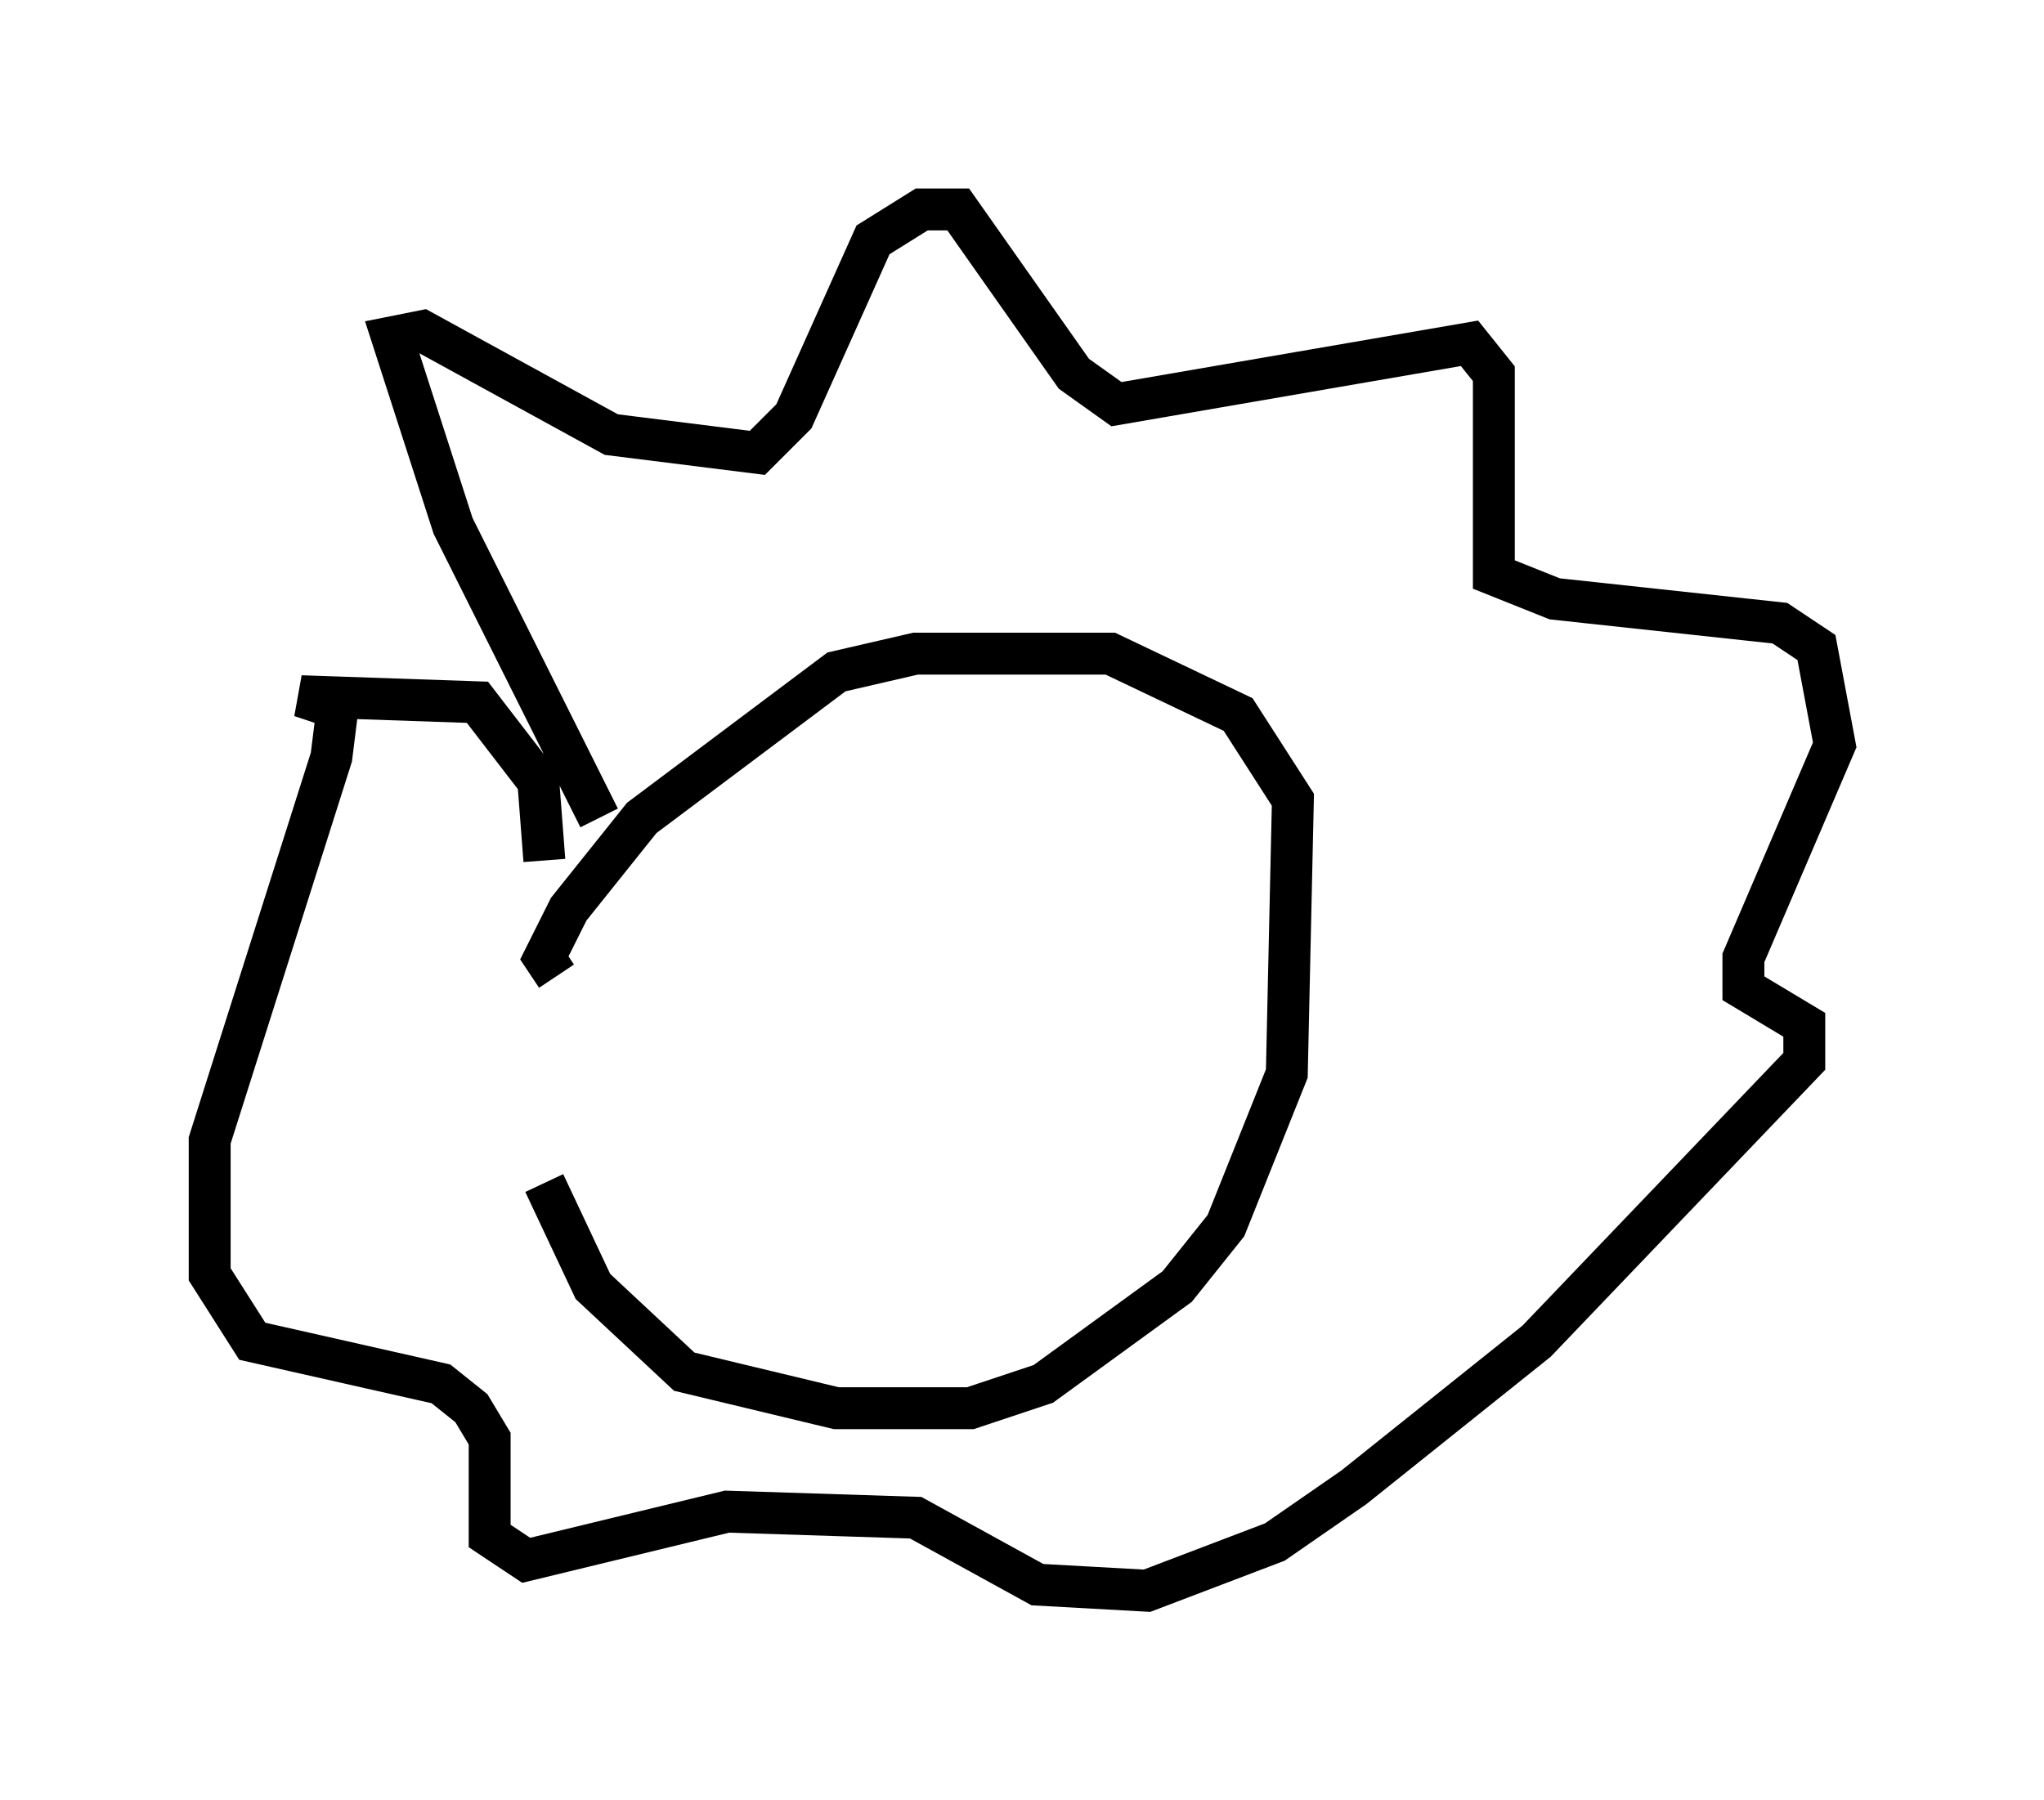 <?xml version="1.0" encoding="utf-8" ?>
<svg baseProfile="full" height="42.972" version="1.1" width="48.782" xmlns="http://www.w3.org/2000/svg" xmlns:ev="http://www.w3.org/2001/xml-events" xmlns:xlink="http://www.w3.org/1999/xlink"><defs /><rect fill="white" height="42.972" width="48.782" x="0" y="0" /><path d="M13.425, 23.447 m-0.436, 4.793 l1.162, 2.469 2.179, 2.034 l3.631, 0.872 3.196, 0.0 l1.743, -0.581 3.196, -2.324 l1.162, -1.453 1.453, -3.631 l0.145, -6.536 -1.307, -2.034 l-3.05, -1.453 -4.648, 0.0 l-1.888, 0.436 -4.648, 3.486 l-1.743, 2.179 -0.581, 1.162 l0.291, 0.436 m1.017, -3.777 l-3.486, -6.972 -1.453, -4.503 l0.726, -0.145 4.503, 2.469 l3.486, 0.436 0.872, -0.872 l1.888, -4.212 1.162, -0.726 l0.872, 0.0 2.76, 3.922 l1.017, 0.726 8.425, -1.453 l0.581, 0.726 0.0, 4.793 l1.453, 0.581 5.374, 0.581 l0.872, 0.581 0.436, 2.324 l-2.179, 5.084 0.0, 0.726 l1.453, 0.872 0.0, 0.872 l-6.391, 6.682 -4.358, 3.486 l-1.888, 1.307 -3.05, 1.162 l-2.615, -0.145 -2.905, -1.598 l-4.503, -0.145 -4.793, 1.162 l-0.872, -0.581 0.0, -2.324 l-0.436, -0.726 -0.726, -0.581 l-4.503, -1.017 -1.017, -1.598 l0.0, -3.196 2.905, -9.151 l0.145, -1.162 -0.872, -0.291 l4.212, 0.145 1.453, 1.888 l0.145, 1.888 " fill="none" stroke="black" stroke-width="1" /></svg>